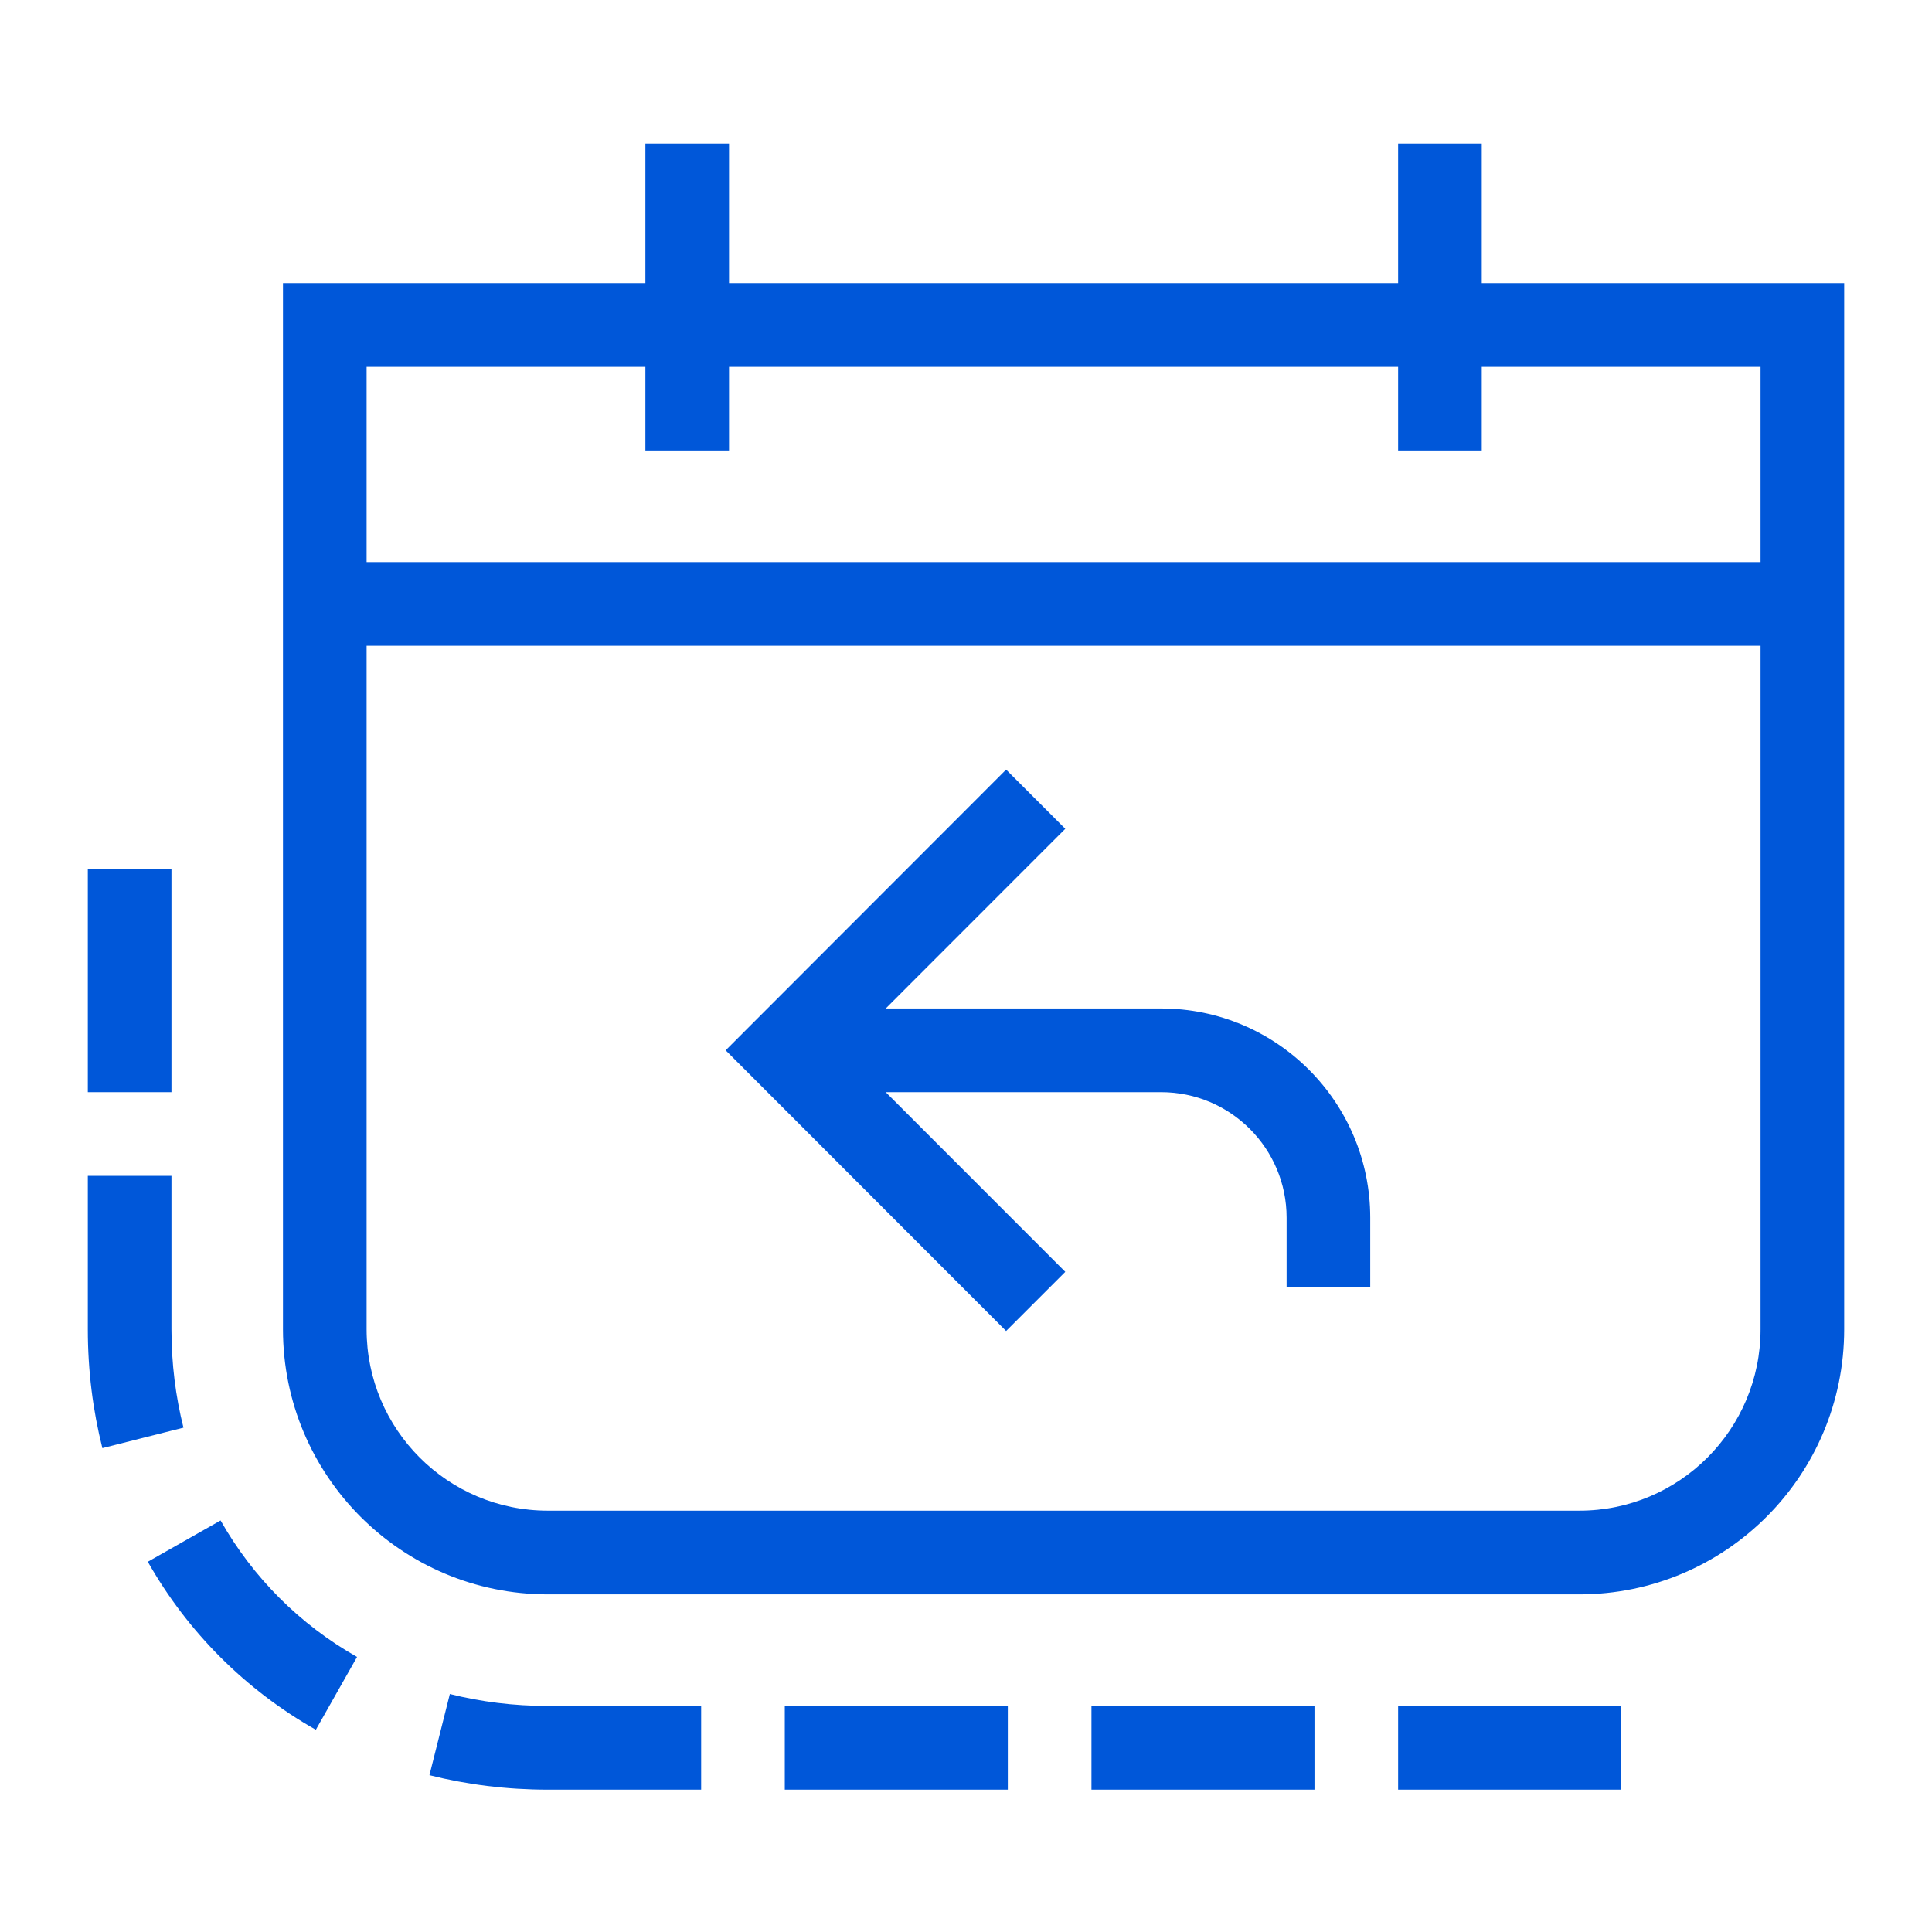 <svg xmlns="http://www.w3.org/2000/svg" xmlns:xlink="http://www.w3.org/1999/xlink" version="1.1" width="1000" height="1000" viewBox="0 0 1000 1000" xml:space="preserve">
<desc>Created with Fabric.js 3.5.0</desc>
<defs>
</defs>
<rect x="0" y="0" width="100%" height="100%" fill="#ffffff"/>
<g transform="matrix(14.43 0 0 14.441 500 500.315)" id="892483">
<path style="stroke: none; stroke-width: 1; stroke-dasharray: none; stroke-linecap: butt; stroke-dashoffset: 0; stroke-linejoin: miter; stroke-miterlimit: 4; is-custom-font: none; font-file-url: none; fill: rgb(0,87,217); fill-rule: evenodd; opacity: 1;" vector-effect="non-scaling-stroke" transform=" translate(-31.5, -30.5)" d="M 50 9 V 12 H 47 V 9 H 23 V 12 H 20 V 9 H 10 V 16 H 60 V 9 H 50 Z M 50 6 H 63 V 43.5 C 63 48.747 58.747 53 53.5 53 H 16.5 C 11.253 53 7 48.747 7 43.5 V 6 H 20 V 1 H 23 V 6 H 47 V 1 H 50 V 6 Z M 60 19 H 10 V 43.5 C 10 47.09 12.91 50 16.5 50 H 53.5 C 57.09 50 60 47.09 60 43.5 V 19 Z M 35.061 25.561 L 28.621 32 H 38.5 C 42.642 32 46 35.358 46 39.5 V 42 H 43 V 39.5 C 43 37.015 40.985 35 38.5 35 H 28.621 L 35.061 41.44 L 32.939 43.561 L 22.879 33.5 L 32.939 23.439 L 35.061 25.561 Z M 0 35 V 27 H 3 V 35 H 0 Z M 0 43.5 V 38 H 3 V 43.5 C 3 44.732 3.15 45.912 3.431 47.025 L 0.522 47.759 C 0.18 46.403 0 44.976 0 43.5 Z M 8.179 57.854 C 5.657 56.426 3.581 54.352 2.152 51.831 L 4.762 50.351 C 5.923 52.399 7.608 54.083 9.657 55.243 L 8.179 57.854 Z M 16.5 60 C 15.028 60 13.606 59.821 12.254 59.481 L 12.986 56.572 C 14.096 56.851 15.272 57 16.5 57 H 22 V 60 H 16.5 Z M 33 60 H 25 V 57 H 33 V 60 Z M 44 60 H 36 V 57 H 44 V 60 Z M 55 60 H 47 V 57 H 55 V 60 Z" stroke-linecap="round"/>
</g>
</svg>